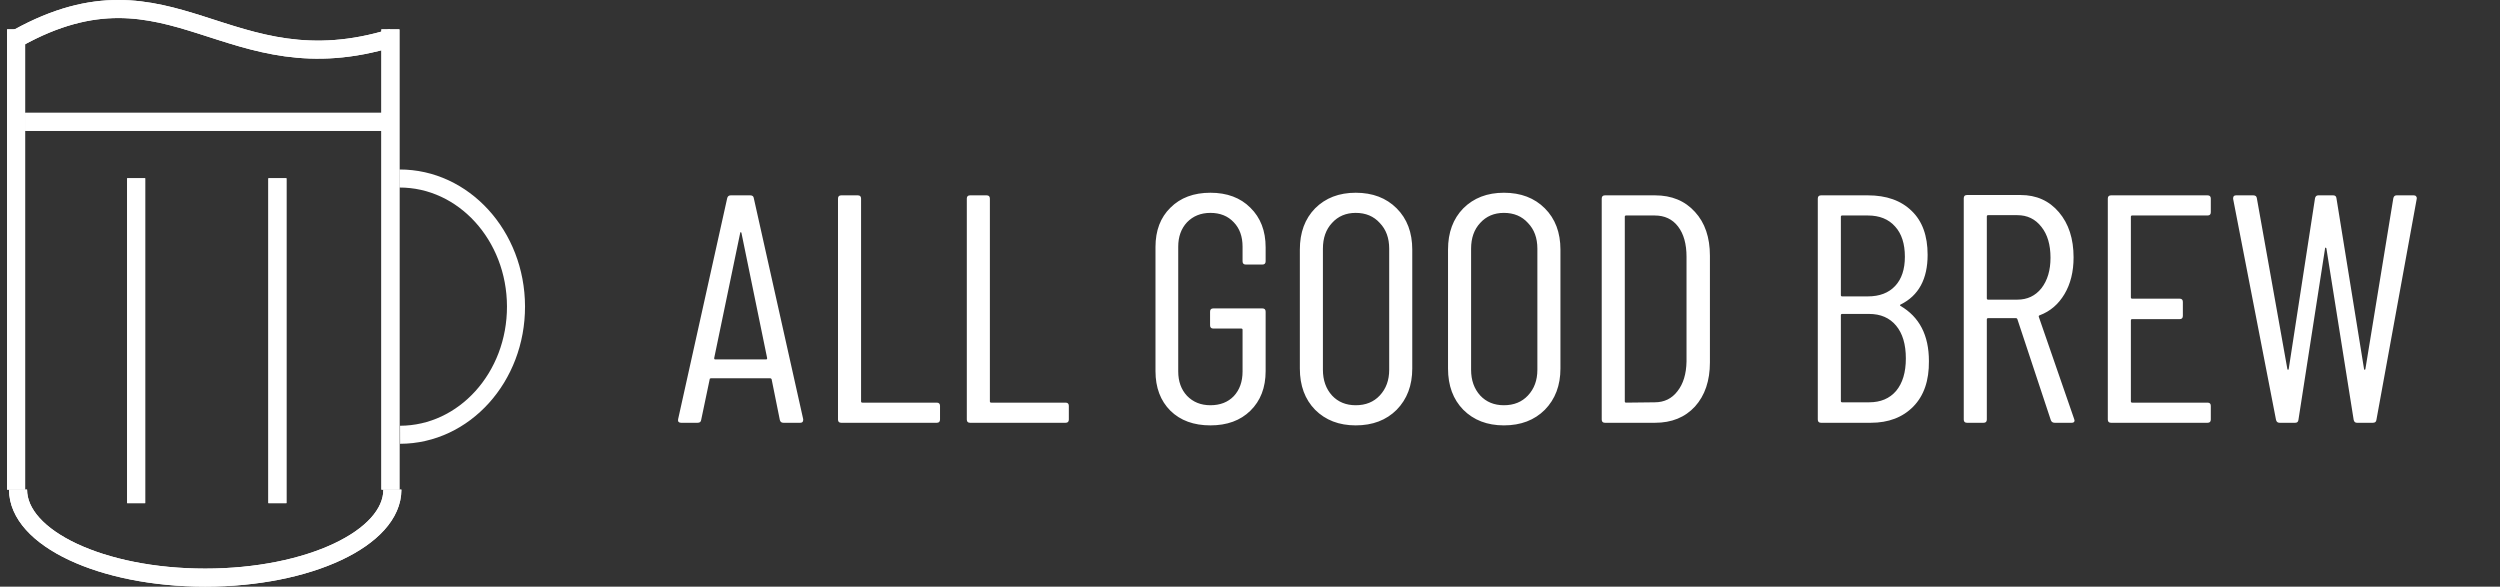 <svg width="277" height="65" viewBox="0 0 277 65" fill="none" xmlns="http://www.w3.org/2000/svg">
<rect x="0" y="0" width="277" height="65" fill="#333333" stroke="none"/>
<line x1="2.783" y1="13.5" x2="42.693" y2="13.5" stroke="white" stroke-width="2"/>
<path d="M2 4.188C19.078 -5.258 25.177 9.856 43.475 4.188" stroke="white" stroke-width="2"/>
<path d="M43.475 54.25C43.475 59.635 34.191 64 22.738 64C11.285 64 2 59.635 2 54.25" stroke="white" stroke-width="2"/>
<path d="M44.258 19.779C51.371 19.763 57.154 26.106 57.173 33.947C57.193 41.788 51.442 48.157 44.328 48.173" stroke="white" stroke-width="2"/>
<line x1="1.783" y1="54.25" x2="1.783" y2="3.25" stroke="white" stroke-width="2"/>
<line x1="43.258" y1="54.25" x2="43.258" y2="3.25" stroke="white" stroke-width="2"/>
<line x1="15.086" y1="55.75" x2="15.086" y2="19.75" stroke="white" stroke-width="2"/>
<line x1="30.737" y1="55.75" x2="30.737" y2="19.75" stroke="white" stroke-width="2"/>
<line x1="2.783" y1="13.5" x2="42.693" y2="13.5" stroke="white" stroke-width="2"/>
<path d="M2 4.188C19.078 -5.258 25.177 9.856 43.475 4.188" stroke="white" stroke-width="2"/>
<path d="M43.475 54.25C43.475 59.635 34.191 64 22.738 64C11.285 64 2 59.635 2 54.25" stroke="white" stroke-width="2"/>
<line x1="1.783" y1="54.25" x2="1.783" y2="3.25" stroke="white" stroke-width="2"/>
<line x1="43.258" y1="54.25" x2="43.258" y2="3.25" stroke="white" stroke-width="2"/>
<line x1="15.086" y1="55.75" x2="15.086" y2="19.75" stroke="white" stroke-width="2"/>
<line x1="30.737" y1="55.75" x2="30.737" y2="19.75" stroke="white" stroke-width="2"/>
<path d="M86.799 46.844C86.583 46.844 86.451 46.736 86.403 46.52L85.503 42.056C85.503 42.008 85.479 41.972 85.431 41.948C85.407 41.924 85.371 41.912 85.323 41.912H78.807C78.759 41.912 78.711 41.924 78.663 41.948C78.639 41.972 78.627 42.008 78.627 42.056L77.691 46.52C77.667 46.736 77.535 46.844 77.295 46.844H75.459C75.339 46.844 75.243 46.808 75.171 46.736C75.123 46.664 75.111 46.568 75.135 46.448L80.571 21.968C80.619 21.752 80.751 21.644 80.967 21.644H83.127C83.367 21.644 83.499 21.752 83.523 21.968L88.995 46.448V46.52C88.995 46.736 88.887 46.844 88.671 46.844H86.799ZM79.131 39.68C79.131 39.776 79.167 39.824 79.239 39.824H84.891C84.963 39.824 84.999 39.776 84.999 39.68L82.155 25.82C82.131 25.748 82.107 25.712 82.083 25.712C82.059 25.712 82.035 25.748 82.011 25.82L79.131 39.68ZM93.21 46.844C92.97 46.844 92.85 46.724 92.85 46.484V22.004C92.85 21.764 92.97 21.644 93.21 21.644H95.046C95.286 21.644 95.406 21.764 95.406 22.004V44.468C95.406 44.564 95.454 44.612 95.55 44.612H103.794C104.034 44.612 104.154 44.732 104.154 44.972V46.484C104.154 46.724 104.034 46.844 103.794 46.844H93.21ZM107.483 46.844C107.243 46.844 107.123 46.724 107.123 46.484V22.004C107.123 21.764 107.243 21.644 107.483 21.644H109.319C109.559 21.644 109.679 21.764 109.679 22.004V44.468C109.679 44.564 109.727 44.612 109.823 44.612H118.067C118.307 44.612 118.427 44.732 118.427 44.972V46.484C118.427 46.724 118.307 46.844 118.067 46.844H107.483ZM134.112 47.132C132.264 47.132 130.788 46.592 129.684 45.512C128.58 44.408 128.028 42.944 128.028 41.12V27.368C128.028 25.544 128.58 24.092 129.684 23.012C130.788 21.908 132.264 21.356 134.112 21.356C135.96 21.356 137.436 21.908 138.54 23.012C139.668 24.116 140.232 25.58 140.232 27.404V28.952C140.232 29.192 140.112 29.312 139.872 29.312H138.036C137.796 29.312 137.676 29.192 137.676 28.952V27.332C137.676 26.204 137.352 25.304 136.704 24.632C136.056 23.936 135.192 23.588 134.112 23.588C133.056 23.588 132.192 23.936 131.52 24.632C130.872 25.328 130.548 26.228 130.548 27.332V41.156C130.548 42.26 130.872 43.16 131.52 43.856C132.192 44.552 133.056 44.9 134.112 44.9C135.192 44.9 136.056 44.564 136.704 43.892C137.352 43.196 137.676 42.284 137.676 41.156V36.548C137.676 36.452 137.628 36.404 137.532 36.404H134.436C134.196 36.404 134.076 36.284 134.076 36.044V34.532C134.076 34.292 134.196 34.172 134.436 34.172H139.872C140.112 34.172 140.232 34.292 140.232 34.532V41.12C140.232 42.944 139.668 44.408 138.54 45.512C137.436 46.592 135.96 47.132 134.112 47.132ZM150.215 47.132C148.367 47.132 146.867 46.556 145.715 45.404C144.587 44.252 144.023 42.728 144.023 40.832V27.656C144.023 25.76 144.587 24.236 145.715 23.084C146.867 21.932 148.367 21.356 150.215 21.356C152.087 21.356 153.599 21.932 154.751 23.084C155.903 24.236 156.479 25.76 156.479 27.656V40.832C156.479 42.704 155.903 44.228 154.751 45.404C153.599 46.556 152.087 47.132 150.215 47.132ZM150.215 44.9C151.319 44.9 152.207 44.54 152.879 43.82C153.575 43.076 153.923 42.128 153.923 40.976V27.548C153.923 26.372 153.575 25.424 152.879 24.704C152.207 23.96 151.319 23.588 150.215 23.588C149.135 23.588 148.259 23.96 147.587 24.704C146.915 25.424 146.579 26.372 146.579 27.548V40.976C146.579 42.128 146.915 43.076 147.587 43.82C148.259 44.54 149.135 44.9 150.215 44.9ZM166.633 47.132C164.785 47.132 163.285 46.556 162.133 45.404C161.005 44.252 160.441 42.728 160.441 40.832V27.656C160.441 25.76 161.005 24.236 162.133 23.084C163.285 21.932 164.785 21.356 166.633 21.356C168.505 21.356 170.017 21.932 171.169 23.084C172.321 24.236 172.897 25.76 172.897 27.656V40.832C172.897 42.704 172.321 44.228 171.169 45.404C170.017 46.556 168.505 47.132 166.633 47.132ZM166.633 44.9C167.737 44.9 168.625 44.54 169.297 43.82C169.993 43.076 170.341 42.128 170.341 40.976V27.548C170.341 26.372 169.993 25.424 169.297 24.704C168.625 23.96 167.737 23.588 166.633 23.588C165.553 23.588 164.677 23.96 164.005 24.704C163.333 25.424 162.997 26.372 162.997 27.548V40.976C162.997 42.128 163.333 43.076 164.005 43.82C164.677 44.54 165.553 44.9 166.633 44.9ZM177.831 46.844C177.591 46.844 177.471 46.724 177.471 46.484V22.004C177.471 21.764 177.591 21.644 177.831 21.644H183.375C185.223 21.644 186.699 22.256 187.803 23.48C188.907 24.68 189.459 26.3 189.459 28.34V40.148C189.459 42.188 188.907 43.82 187.803 45.044C186.699 46.244 185.223 46.844 183.375 46.844H177.831ZM180.027 44.468C180.027 44.564 180.075 44.612 180.171 44.612L183.339 44.576C184.395 44.576 185.235 44.168 185.859 43.352C186.507 42.536 186.843 41.432 186.867 40.04V28.448C186.867 27.032 186.555 25.916 185.931 25.1C185.307 24.284 184.443 23.876 183.339 23.876H180.171C180.075 23.876 180.027 23.924 180.027 24.02V44.468ZM213.724 40.004C213.748 42.164 213.172 43.844 211.996 45.044C210.82 46.244 209.248 46.844 207.28 46.844H201.772C201.532 46.844 201.412 46.724 201.412 46.484V22.004C201.412 21.764 201.532 21.644 201.772 21.644H206.956C209.02 21.644 210.64 22.22 211.816 23.372C212.992 24.5 213.58 26.12 213.58 28.232C213.58 30.92 212.584 32.756 210.592 33.74C210.544 33.764 210.52 33.788 210.52 33.812C210.52 33.836 210.532 33.86 210.556 33.884C212.668 35.108 213.724 37.148 213.724 40.004ZM204.112 23.876C204.016 23.876 203.968 23.924 203.968 24.02V32.696C203.968 32.792 204.016 32.84 204.112 32.84H206.956C208.252 32.84 209.26 32.456 209.98 31.688C210.7 30.92 211.06 29.84 211.06 28.448C211.06 27.008 210.7 25.892 209.98 25.1C209.26 24.284 208.252 23.876 206.956 23.876H204.112ZM207.1 44.576C208.372 44.576 209.368 44.156 210.088 43.316C210.808 42.452 211.168 41.252 211.168 39.716C211.168 38.156 210.808 36.944 210.088 36.08C209.368 35.216 208.372 34.784 207.1 34.784H204.112C204.016 34.784 203.968 34.832 203.968 34.928V44.432C203.968 44.528 204.016 44.576 204.112 44.576H207.1ZM227.664 46.844C227.448 46.844 227.304 46.748 227.232 46.556L223.524 35.36C223.5 35.288 223.452 35.252 223.38 35.252H220.284C220.188 35.252 220.14 35.3 220.14 35.396V46.484C220.14 46.724 220.02 46.844 219.78 46.844H217.944C217.704 46.844 217.584 46.724 217.584 46.484V21.968C217.584 21.728 217.704 21.608 217.944 21.608H223.884C225.636 21.608 227.052 22.244 228.132 23.516C229.212 24.788 229.752 26.456 229.752 28.52C229.752 30.104 229.416 31.46 228.744 32.588C228.072 33.716 227.16 34.496 226.008 34.928C225.912 34.952 225.876 35.012 225.9 35.108L229.824 46.448L229.86 46.592C229.86 46.76 229.752 46.844 229.536 46.844H227.664ZM220.284 23.84C220.188 23.84 220.14 23.888 220.14 23.984V33.056C220.14 33.152 220.188 33.2 220.284 33.2H223.524C224.628 33.2 225.516 32.78 226.188 31.94C226.86 31.076 227.196 29.948 227.196 28.556C227.196 27.116 226.86 25.976 226.188 25.136C225.516 24.272 224.628 23.84 223.524 23.84H220.284ZM244.957 23.516C244.957 23.756 244.837 23.876 244.597 23.876H236.245C236.149 23.876 236.101 23.924 236.101 24.02V32.948C236.101 33.044 236.149 33.092 236.245 33.092H241.501C241.741 33.092 241.861 33.212 241.861 33.452V35C241.861 35.24 241.741 35.36 241.501 35.36H236.245C236.149 35.36 236.101 35.408 236.101 35.504V44.468C236.101 44.564 236.149 44.612 236.245 44.612H244.597C244.837 44.612 244.957 44.732 244.957 44.972V46.484C244.957 46.724 244.837 46.844 244.597 46.844H233.905C233.665 46.844 233.545 46.724 233.545 46.484V22.004C233.545 21.764 233.665 21.644 233.905 21.644H244.597C244.837 21.644 244.957 21.764 244.957 22.004V23.516ZM252.579 46.844C252.363 46.844 252.231 46.736 252.183 46.52L247.431 22.04V21.968C247.431 21.752 247.539 21.644 247.755 21.644H249.663C249.903 21.644 250.035 21.752 250.059 21.968L253.443 40.904C253.467 40.952 253.491 40.976 253.515 40.976C253.539 40.976 253.563 40.952 253.587 40.904L256.503 21.968C256.551 21.752 256.671 21.644 256.863 21.644H258.519C258.735 21.644 258.855 21.752 258.879 21.968L261.939 40.904C261.963 40.952 261.987 40.976 262.011 40.976C262.035 40.976 262.059 40.952 262.083 40.904L265.179 21.968C265.227 21.752 265.347 21.644 265.539 21.644H267.447C267.567 21.644 267.651 21.68 267.699 21.752C267.771 21.824 267.795 21.92 267.771 22.04L263.307 46.52C263.283 46.736 263.151 46.844 262.911 46.844H261.147C260.955 46.844 260.835 46.736 260.787 46.52L257.763 27.512C257.739 27.464 257.703 27.44 257.655 27.44C257.631 27.44 257.619 27.464 257.619 27.512L254.667 46.52C254.643 46.736 254.523 46.844 254.307 46.844H252.579Z" fill="white"/>
</svg>
